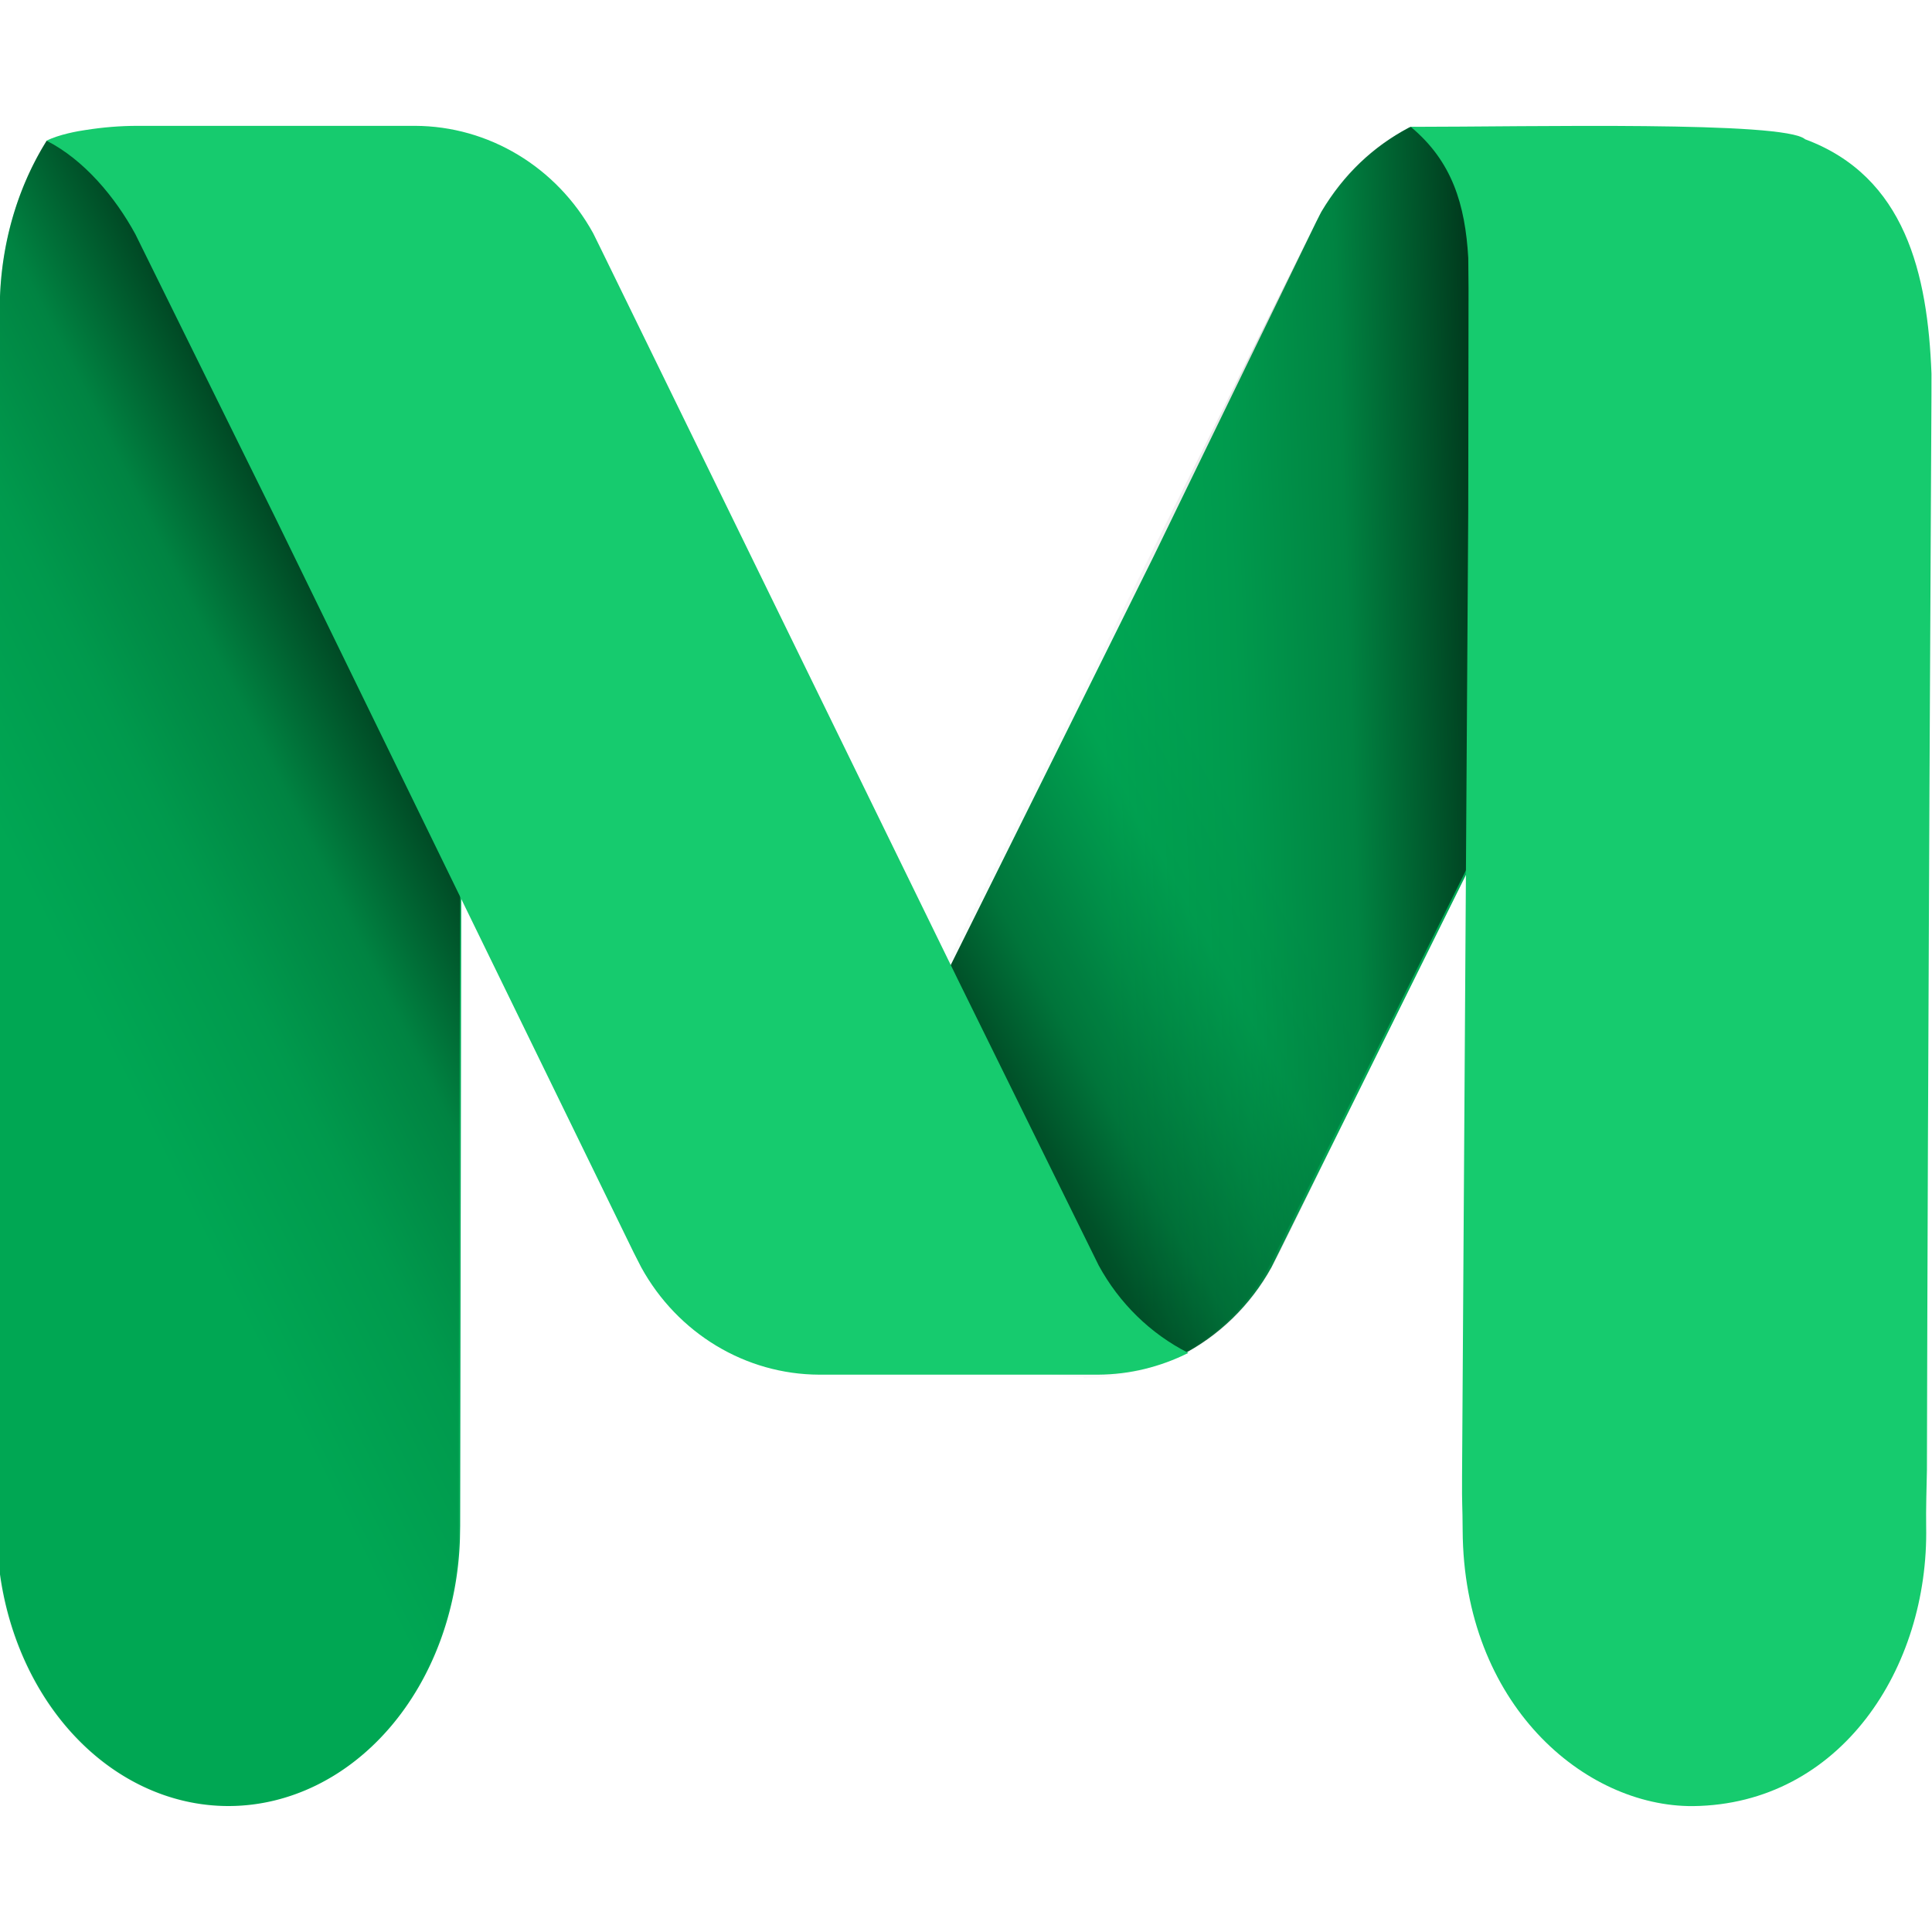 <?xml version="1.0" encoding="UTF-8" standalone="no"?>
<!-- Created with Inkscape (http://www.inkscape.org/) -->

<svg
   xmlns:dc="http://purl.org/dc/elements/1.1/"
   xmlns:cc="http://creativecommons.org/ns#"
   xmlns:rdf="http://www.w3.org/1999/02/22-rdf-syntax-ns#"
   xmlns:svg="http://www.w3.org/2000/svg"
   xmlns="http://www.w3.org/2000/svg"
   xmlns:xlink="http://www.w3.org/1999/xlink"
   xmlns:sodipodi="http://sodipodi.sourceforge.net/DTD/sodipodi-0.dtd"
   xmlns:inkscape="http://www.inkscape.org/namespaces/inkscape"
   width="64.181mm"
   height="64.181mm"
   viewBox="0 0 64.181 64.181"
   version="1.1"
   id="svg8"
   inkscape:version="0.92.4 (5da689c313, 2019-01-14)"
   sodipodi:docname="logo.svg">
  <defs
     id="defs2">
    <linearGradient
       gradientUnits="userSpaceOnUse"
       y2="1.23"
       x2="80.01"
       y1="44.16"
       x1="59.99"
       id="linearGradient4892">
      <stop
         style="stop-color:#000000;stop-opacity:0.561"
         id="stop4874"
         stop-color="#d4202c"
         offset="0" />
      <stop
         style="stop-color:#000000;stop-opacity:0.53"
         id="stop4876"
         stop-opacity="0.79"
         stop-color="#dc3d29"
         offset="0.186" />
      <stop
         style="stop-color:#000000;stop-opacity:0.217"
         id="stop4882"
         stop-opacity="0.25"
         stop-color="#f08521"
         offset="0.442" />
      <stop
         style="stop-color:#000000;stop-opacity:0.045"
         id="stop4888"
         stop-opacity="0.02"
         stop-color="#f8a51d"
         offset="0.719" />
      <stop
         id="stop4890"
         stop-opacity="0"
         stop-color="#f9a71d"
         offset="1"
         style="stop-color:#000000;stop-opacity:0" />
    </linearGradient>
    <linearGradient
       gradientUnits="userSpaceOnUse"
       y2="1.23"
       x2="80.01"
       y1="44.16"
       x1="59.99"
       id="linearGradient4866">
      <stop
         style="stop-color:#000000;stop-opacity:0.641"
         id="stop4848"
         stop-color="#d4202c"
         offset="0" />
      <stop
         style="stop-color:#000000;stop-opacity:0.657"
         id="stop4850"
         stop-opacity="0.79"
         stop-color="#dc3d29"
         offset="0.242" />
      <stop
         style="stop-color:#000000;stop-opacity:0.227"
         id="stop4852"
         stop-opacity="0.58"
         stop-color="#e45926"
         offset="0.504" />
      <stop
         style="stop-color:#000000;stop-opacity:0.096"
         id="stop4862"
         stop-opacity="0.02"
         stop-color="#f8a51d"
         offset="0.726" />
      <stop
         id="stop4864"
         stop-opacity="0"
         stop-color="#f9a71d"
         offset="1"
         style="stop-color:#000000;stop-opacity:0.02" />
    </linearGradient>
    <linearGradient
       id="linearGradient4649"
       x1="59.99"
       y1="44.16"
       x2="80.01"
       y2="1.23"
       gradientUnits="userSpaceOnUse">
      <stop
         offset="0"
         stop-color="#d4202c"
         id="stop4631"
         style="stop-color:#000000;stop-opacity:0.641" />
      <stop
         offset="0.1"
         stop-color="#dc3d29"
         stop-opacity="0.79"
         id="stop4633"
         style="stop-color:#000000;stop-opacity:0.51" />
      <stop
         offset="0.2"
         stop-color="#e45926"
         stop-opacity="0.58"
         id="stop4635"
         style="stop-color:#000000;stop-opacity:0.303" />
      <stop
         offset="0.32"
         stop-color="#ea7123"
         stop-opacity="0.4"
         id="stop4637"
         style="stop-color:#000000;stop-opacity:0.152" />
      <stop
         offset="0.43"
         stop-color="#f08521"
         stop-opacity="0.25"
         id="stop4639"
         style="stop-color:#000000;stop-opacity:0.025" />
      <stop
         offset="0.55"
         stop-color="#f4941f"
         stop-opacity="0.14"
         id="stop4641"
         style="stop-color:#000000;stop-opacity:0" />
      <stop
         offset="0.68"
         stop-color="#f79f1e"
         stop-opacity="0.06"
         id="stop4643"
         style="stop-color:#000000;stop-opacity:0" />
      <stop
         offset="0.82"
         stop-color="#f8a51d"
         stop-opacity="0.02"
         id="stop4645"
         style="stop-color:#000000;stop-opacity:0" />
      <stop
         offset="1"
         stop-color="#f9a71d"
         stop-opacity="0"
         id="stop4647" />
    </linearGradient>
    <linearGradient
       gradientUnits="userSpaceOnUse"
       y2="1.23"
       x2="80.01"
       y1="44.16"
       x1="59.99"
       id="a">
      <stop
         id="stop4530"
         stop-color="#d4202c"
         offset="0" />
      <stop
         id="stop4532"
         stop-opacity="0.79"
         stop-color="#dc3d29"
         offset="0.1" />
      <stop
         id="stop4534"
         stop-opacity="0.58"
         stop-color="#e45926"
         offset="0.2" />
      <stop
         id="stop4536"
         stop-opacity="0.4"
         stop-color="#ea7123"
         offset="0.32" />
      <stop
         id="stop4538"
         stop-opacity="0.25"
         stop-color="#f08521"
         offset="0.43" />
      <stop
         id="stop4540"
         stop-opacity="0.14"
         stop-color="#f4941f"
         offset="0.55" />
      <stop
         id="stop4542"
         stop-opacity="0.06"
         stop-color="#f79f1e"
         offset="0.68" />
      <stop
         id="stop4544"
         stop-opacity="0.02"
         stop-color="#f8a51d"
         offset="0.82" />
      <stop
         id="stop4546"
         stop-opacity="0"
         stop-color="#f9a71d"
         offset="1" />
    </linearGradient>
    <linearGradient
       xlink:href="#a"
       gradientTransform="matrix(-4.425,0,0,-4.425,7533.245,4556.668)"
       y2="1005.83"
       x2="1797.5"
       y1="1048.76"
       x1="1777.48"
       id="b" />
    <linearGradient
       inkscape:collect="always"
       xlink:href="#linearGradient4649"
       id="linearGradient4621"
       gradientUnits="userSpaceOnUse"
       x1="59.99"
       y1="44.16"
       x2="79.776"
       y2="2.15"
       gradientTransform="matrix(4.121,0,0,2.232,-376.036,-66.757)" />
    <linearGradient
       inkscape:collect="always"
       xlink:href="#linearGradient4866"
       id="linearGradient4629"
       gradientTransform="matrix(-3.353,0,0,-3.428,5865.512,3534.049)"
       x1="1775.642"
       y1="1048.11"
       x2="1791.08"
       y2="1047.672" />
    <linearGradient
       inkscape:collect="always"
       xlink:href="#linearGradient4649"
       id="linearGradient4653"
       gradientTransform="matrix(-3.929,1.994,-1.983,-3.951,8789.095,554.624)"
       x1="1777.48"
       y1="1048.76"
       x2="1797.5"
       y2="1005.83" />
    <linearGradient
       inkscape:collect="always"
       xlink:href="#linearGradient4649"
       id="linearGradient4741"
       gradientUnits="userSpaceOnUse"
       gradientTransform="matrix(3.353,0,0,3.428,-356.718,-73.763)"
       x1="59.99"
       y1="44.16"
       x2="79.354"
       y2="32.27" />
    <linearGradient
       inkscape:collect="always"
       xlink:href="#linearGradient4866"
       id="linearGradient4747"
       gradientTransform="matrix(-3.28,1.994,-1.656,-3.951,7307.679,498.004)"
       x1="1775.463"
       y1="1042.814"
       x2="1793.303"
       y2="1041.478" />
    <linearGradient
       xlink:href="#a"
       gradientTransform="matrix(-4.222,0,0,-4.222,7680.588,4266.398)"
       y2="1005.83"
       x2="1797.5"
       y1="1048.76"
       x1="1777.48"
       id="b-5" />
    <linearGradient
       inkscape:collect="always"
       xlink:href="#linearGradient4649"
       id="linearGradient4903"
       gradientUnits="userSpaceOnUse"
       gradientTransform="matrix(3.353,0,0,3.428,-355.17,-107.237)"
       x1="59.99"
       y1="44.16"
       x2="83.256"
       y2="31.032" />
    <linearGradient
       inkscape:collect="always"
       xlink:href="#linearGradient4866"
       id="linearGradient4905"
       gradientTransform="matrix(-3.353,0,0,-3.428,5867.06,3500.575)"
       x1="1775.642"
       y1="1048.11"
       x2="1794.349"
       y2="1047.466" />
  </defs>
  <sodipodi:namedview
     id="base"
     pagecolor="#ffffff"
     bordercolor="#666666"
     borderopacity="1.0"
     inkscape:pageopacity="0.0"
     inkscape:pageshadow="2"
     inkscape:zoom="2"
     inkscape:cx="130.65641"
     inkscape:cy="115.79959"
     inkscape:document-units="mm"
     inkscape:current-layer="g4613"
     showgrid="false"
     inkscape:pagecheckerboard="true"
     inkscape:window-width="1920"
     inkscape:window-height="1017"
     inkscape:window-x="-8"
     inkscape:window-y="-8"
     inkscape:window-maximized="1"
     inkscape:snap-global="true"
     fit-margin-top="0"
     fit-margin-left="0"
     fit-margin-right="0"
     fit-margin-bottom="0" />
  <g
     inkscape:groupmode="layer"
     id="layer2"
     inkscape:label="Background"
     style="display:none"
     transform="translate(-67.401,-114.427)"
     sodipodi:insensitive="true">
    <rect
       ry="6.152"
       y="174.377"
       x="49.601"
       height="20.357"
       width="109.141"
       id="rect4826"
       style="display:inline;fill:#000000;fill-opacity:1;stroke:none;stroke-width:0.264;stroke-linecap:butt;stroke-linejoin:round;stroke-miterlimit:4;stroke-dasharray:none;stroke-opacity:1;paint-order:markers fill stroke" />
    <path
       id="path4556-0"
       d="m 131.414,128.899 -8.854,-7.762 -0.487,-0.427 a 7.712,9.238 0 0 0 -4.385,-1.572 7.741,9.273 0 0 0 -1.553,5.149 l -0.006,0.738 -0.085,39.634 -0.006,0.948 a 7.683,9.203 0 0 0 15.352,-0.101 l 0.007,-0.424 0.028,-15.966 0.033,-20.165 z"
       inkscape:connector-curvature="0"
       style="fill:#000503;fill-opacity:1;stroke-width:1.07" />
  </g>
  <g
     inkscape:label="Layer 1"
     inkscape:groupmode="layer"
     id="layer1"
     transform="translate(-67.401,-114.427)">
    <g
       id="g4613"
       transform="matrix(0.265,0,0,0.265,143.042,145.671)">
      <g
         id="g908">
        <path
           style="fill:#00aa55;fill-opacity:1;stroke-width:4.043"
           inkscape:connector-curvature="0"
           d="m -227.688,-63.371 -33.466,-29.337 -1.839,-1.615 a 29.148,34.916 0 0 0 -16.573,-5.942 29.259,35.048 0 0 0 -5.87,19.461 l -0.024,2.791 -0.321,149.797 -0.022,3.582 a 29.037,34.783 0 0 0 58.022,-0.381 l 0.028,-1.603 0.107,-60.342 0.124,-76.215 z"
           id="path4556" />
        <path
           sodipodi:nodetypes="cccccccccccccc"
           style="fill:url(#linearGradient4747);fill-opacity:1;stroke-width:4.032"
           inkscape:connector-curvature="0"
           d="m -243.889,104.863 c 9.347,-5.64 15.434,-16.924 15.913,-29.501 l 0.011,-1.643 0.14,-60.362 0.303,-76.531 -33.682,-29.535 -1.829,-1.615 c -4.903,-3.935 -10.675,-6.005 -16.567,-5.941 -3.527,5.67 -5.561,12.483 -5.838,19.56 l -0.008,2.731 -0.434,150.016 -0.005,3.622 c 1.173,24.993 23.224,40.355 41.798,29.12 z"
           id="path4651" />
      </g>
      <g
         id="g915">
        <g
           id="g904">
          <path
             id="path4554"
             d="m -100.26,-96.919 c -1.852,-2.297 -4.282,-3.015 -6.098,-3.738 -0.656,-0.261 -1.02,-1.313 -1.834,-1.331 -0.172,-0.004 -0.375,-0.051 -0.593,0.065 -4.491,2.39 -8.195,5.866 -11.017,10.583 l -0.629,1.243 -20.412,41.985 -26.15,52.681 17.131,34.515 0.939,1.885 c 2.641,4.777 6.624,8.633 11.432,11.071 4.802,-2.446 8.783,-6.301 11.432,-11.071 l 0.939,-1.885 51.327,-103.546 1.24,-2.502 c -4.731,-7.477 -6.751,-11.437 -15.154,-18.739 -4.498,-3.908 -5.735,-0.185 -9.995,-11.079 z"
             inkscape:connector-curvature="0"
             style="fill:#00aa55;fill-opacity:1;stroke-width:3.39"
             sodipodi:nodetypes="cssscccccccccccscc" />
          <path
             id="path4558"
             d="m -119.554,-90.922 -0.57,1.131 -20.685,41.679 -26.183,52.681 17.165,34.515 0.939,1.885 c 2.631,4.785 6.617,8.644 11.432,11.071 4.816,-2.427 8.801,-6.286 11.432,-11.071 l 0.972,-1.885 51.495,-103.546 1.207,-2.502 c -4.845,-32.796 -35.752,-43.628 -47.204,-23.958 z"
             inkscape:connector-curvature="0"
             style="fill:url(#linearGradient4903);fill-opacity:1;stroke-width:3.39"
             sodipodi:nodetypes="cccccccccccc" />
          <path
             style="fill:url(#linearGradient4905);fill-opacity:1;stroke-width:3.39"
             inkscape:connector-curvature="0"
             d="m -149.527,54.842 a 26.351,26.94 0 0 0 23.032,-13.71 l 0.57,-1.131 20.719,-41.679 26.15,-52.681 -17.131,-34.687 -0.939,-1.885 a 26.82,27.42 0 0 0 -11.466,-11.071 26.82,27.42 0 0 0 -11.432,11.071 l -0.939,1.885 -51.562,103.546 -1.24,2.502 a 26.351,26.94 0 0 0 24.105,37.703 z"
             id="path4627" />
        </g>
        <path
           sodipodi:nodetypes="cccccccccccccccccc"
           id="path4623"
           d="m -250.941,-53.038 -16.609,-33.645 -0.912,-1.85 c -2.556,-4.697 -6.461,-9.348 -11.139,-11.731 1.555,-0.787 3.964,-1.211 4.839,-1.333 2.238,-0.354 4.364,-0.527 6.56,-0.529 h 34.781 c 9.243,0.026 17.766,5.16 22.34,13.458 l 0.912,1.85 44.974,92.053 16.576,33.645 0.912,1.85 c 2.585,4.746 6.502,8.571 11.235,10.968 -3.522,1.769 -7.384,2.7 -11.3,2.725 h -34.976 c -9.233,-0.031 -17.744,-5.166 -22.308,-13.458 l -0.944,-1.85 z"
           inkscape:connector-curvature="0"
           style="fill:#16cb6e;fill-opacity:1;stroke-width:3.31" />
      </g>
      <path
         id="path4625"
         d="m -101.38,-54.098 0.035,-27.616 -0.033,-3.854 c -0.384,-6.645 -2,-12.106 -7.214,-16.435 15.03,0 46.853,-0.755 49.439,1.558 12.578,4.672 15.367,16.916 15.842,29.38 l -0.003,2.713 c 0,0 -0.475,87.248 -0.567,134.72 -0.04,1.89 -0.134,5.128 -0.096,7.062 0.347,17.778 -10.743,34.853 -29.216,35.078 -13.603,0.101 -28.774,-12.769 -28.889,-34.562 -0.018,-3.484 -0.1,-2.81 -0.075,-6.838 z"
         inkscape:connector-curvature="0"
         style="fill:#16cb6e;fill-opacity:1;stroke-width:4.03"
         sodipodi:nodetypes="ccccccccscssc" />
    </g>
  </g>
</svg>
